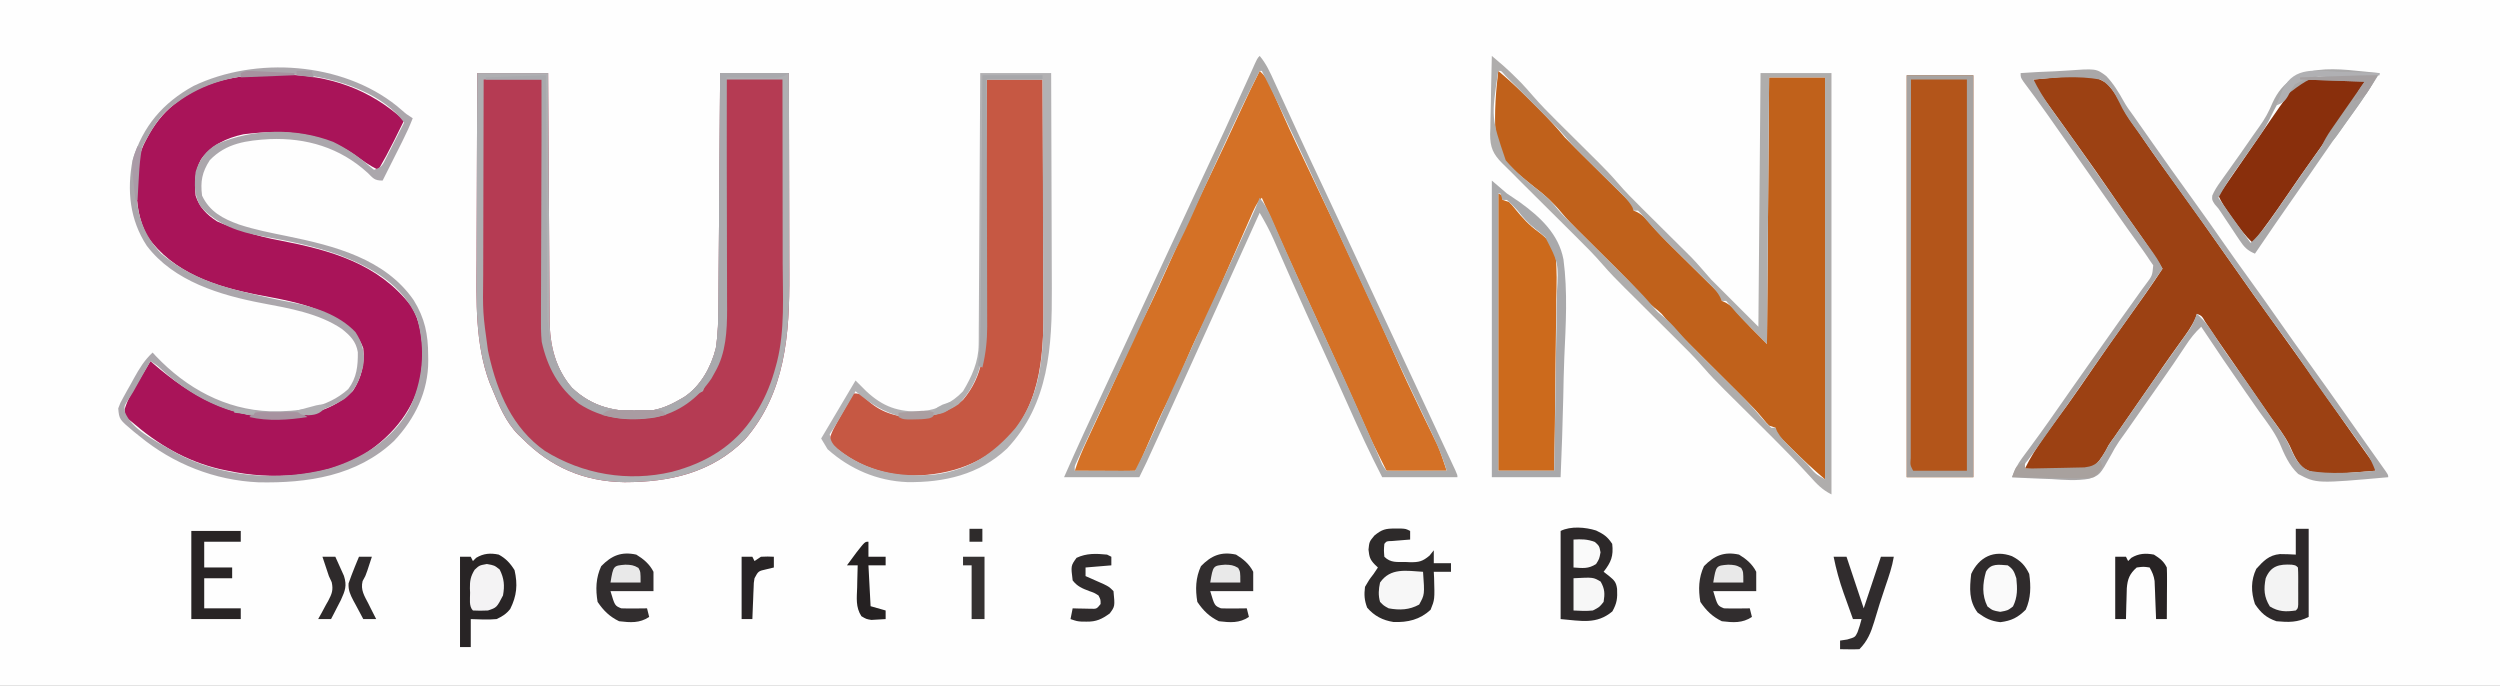 <?xml version="1.0" encoding="UTF-8"?>
<svg version="1.1" xmlns="http://www.w3.org/2000/svg" width="1163" height="319">
<rect width="100%" height="100%" fill="#808080" stroke="none"/>
<path d="M0 0 C383.79 0 767.58 0 1163 0 C1163 105.27 1163 210.54 1163 319 C779.21 319 395.42 319 0 319 C0 213.73 0 108.46 0 0 Z " fill="#FEFEFE" transform="translate(0,0)"/>
<path d="M0 0 C10.89 0 21.78 0 33 0 C33.03 5.572 33.03 5.572 33.06 11.256 C33.127 23.533 33.205 35.811 33.288 48.088 C33.338 55.531 33.384 62.975 33.422 70.418 C33.455 76.908 33.495 83.397 33.543 89.887 C33.568 93.321 33.59 96.756 33.603 100.19 C33.62 104.03 33.649 107.869 33.681 111.709 C33.683 112.84 33.685 113.97 33.688 115.135 C33.81 126.64 36.354 137.462 44.078 146.406 C53.923 155.632 64.276 157.577 77.367 157.344 C83.599 157.039 88.624 155.109 94 152 C95.137 151.348 95.137 151.348 96.297 150.684 C103.906 145.663 108.817 136.763 111 128 C112.023 121.341 112.17 114.806 112.205 108.076 C112.215 106.905 112.225 105.733 112.235 104.526 C112.267 100.674 112.292 96.821 112.316 92.969 C112.337 90.29 112.358 87.611 112.379 84.932 C112.429 78.614 112.474 72.296 112.517 65.978 C112.567 58.781 112.622 51.584 112.677 44.386 C112.791 29.591 112.897 14.796 113 0 C123.56 0 134.12 0 145 0 C145.045 14.996 145.082 29.992 145.104 44.988 C145.114 51.952 145.128 58.916 145.151 65.881 C145.173 72.611 145.185 79.341 145.19 86.072 C145.193 88.63 145.201 91.188 145.211 93.746 C145.324 121.377 143.496 148.798 124.41 170.602 C108.96 185.976 89.614 190.299 68.574 190.315 C49.805 190.052 34.273 183.413 21 170 C20.364 169.398 19.729 168.796 19.074 168.176 C13.214 162.186 10.149 154.633 7 147 C6.395 145.565 6.395 145.565 5.777 144.102 C-1.026 126.047 -0.419 105.982 -0.293 87.012 C-0.287 84.486 -0.283 81.96 -0.28 79.434 C-0.269 72.86 -0.239 66.286 -0.206 59.712 C-0.177 53.639 -0.164 47.566 -0.151 41.493 C-0.12 27.662 -0.065 13.831 0 0 Z " fill="#B53B53" transform="translate(222,34)"/>
<path d="M0 0 C1.189 0.005 2.379 0.01 3.604 0.015 C25.108 0.301 43.719 6.707 59.75 21.312 C58.503 23.835 57.252 26.355 56 28.875 C55.652 29.579 55.304 30.284 54.945 31.01 C52.692 35.538 50.299 39.943 47.75 44.312 C43.637 42.403 40.146 39.809 36.48 37.164 C20.989 26.659 3.207 25.492 -15.004 27.785 C-22.728 29.432 -30.125 32.86 -34.75 39.5 C-37.722 45.073 -37.722 50.116 -37.25 56.312 C-35.495 61.785 -32.013 65.256 -27.25 68.312 C-23.661 69.923 -19.999 71.132 -16.25 72.312 C-15.251 72.665 -15.251 72.665 -14.232 73.024 C-8.752 74.941 -3.329 76.204 2.375 77.25 C25.768 81.8 47.478 87.862 62.75 107.312 C69.121 116.869 69.067 131.894 67.125 142.875 C63.139 157.886 52.84 169.401 39.863 177.488 C21.331 187.551 -1.964 188.628 -22.25 184.312 C-23.428 184.068 -24.606 183.823 -25.82 183.57 C-41.934 179.769 -54.814 172.079 -67.25 161.312 C-68.215 160.595 -68.215 160.595 -69.199 159.863 C-70.25 158.312 -70.25 158.312 -70.285 155.742 C-68.811 150.859 -66.311 146.788 -63.688 142.438 C-63.167 141.558 -62.647 140.679 -62.111 139.773 C-60.832 137.615 -59.545 135.461 -58.25 133.312 C-57.822 133.688 -57.393 134.063 -56.952 134.449 C-39.596 149.506 -20.156 160.383 3.469 159.57 C15.637 158.614 27.013 156.05 35.938 147.125 C39.927 140.934 41.469 134.618 40.75 127.312 C37.649 118.989 31.412 115.005 23.75 111.312 C22.894 110.9 22.038 110.487 21.156 110.062 C11.721 106.004 1.831 104.411 -8.207 102.484 C-28.064 98.666 -47.543 92.35 -59.742 75.23 C-63.63 67.707 -64.786 60.268 -64.688 51.875 C-64.679 50.954 -64.671 50.033 -64.662 49.084 C-64.491 42.179 -63.611 36.439 -60.25 30.312 C-59.486 28.901 -59.486 28.901 -58.707 27.461 C-55.062 21.271 -51.028 16.568 -45.25 12.312 C-44.647 11.864 -44.043 11.415 -43.422 10.953 C-30.376 2.073 -15.41 -0.075 0 0 Z " fill="#A91459" transform="translate(128.25,34.688)"/>
<path d="M0 0 C5.861 4.866 11.253 10.103 16.625 15.5 C17.458 16.329 18.29 17.158 19.148 18.012 C23.327 22.197 27.255 26.428 31 31 C32.654 32.68 34.323 34.344 36 36 C37.015 37.005 38.031 38.01 39.046 39.014 C39.586 39.548 40.127 40.082 40.683 40.632 C43.097 43.019 45.505 45.411 47.913 47.803 C49.186 49.066 50.462 50.328 51.739 51.588 C53.587 53.412 55.429 55.243 57.27 57.074 C57.844 57.639 58.419 58.203 59.012 58.785 C60.38 60.153 61.695 61.572 63 63 C63 63.66 63 64.32 63 65 C63.888 65.381 63.888 65.381 64.794 65.771 C67.239 67.133 68.525 68.517 70.297 70.67 C73.757 74.755 77.428 78.526 81.246 82.273 C82.591 83.605 83.935 84.937 85.279 86.27 C87.373 88.339 89.469 90.406 91.567 92.471 C93.61 94.484 95.647 96.503 97.684 98.523 C98.318 99.144 98.952 99.765 99.606 100.405 C101.109 101.899 102.56 103.445 104 105 C104 105.66 104 106.32 104 107 C104.893 107.387 104.893 107.387 105.805 107.781 C108.195 109.108 109.405 110.391 111.125 112.5 C115.49 117.569 120.27 122.27 125 127 C125.33 86.08 125.66 45.16 126 3 C134.58 3 143.16 3 152 3 C152 64.71 152 126.42 152 190 C146.613 185.383 141.564 180.747 136.562 175.75 C135.831 175.031 135.099 174.311 134.346 173.57 C133.655 172.882 132.965 172.194 132.254 171.484 C131.315 170.552 131.315 170.552 130.358 169.601 C129 168 129 168 129 166 C128.01 165.67 127.02 165.34 126 165 C124.57 163.547 124.57 163.547 123.125 161.75 C120.6 158.631 117.845 155.822 115 153 C113.797 151.802 112.594 150.604 111.391 149.406 C110.726 148.746 110.062 148.085 109.378 147.404 C106.374 144.413 103.372 141.42 100.371 138.426 C98.791 136.851 97.211 135.277 95.629 133.704 C93.334 131.421 91.041 129.135 88.75 126.848 C88.048 126.151 87.346 125.454 86.622 124.735 C82.857 120.971 79.362 117.127 76 113 C74.29 111.401 74.29 111.401 72.625 110.125 C70.054 108.007 67.868 105.791 65.715 103.25 C62.282 99.277 58.667 95.553 54.93 91.867 C54.286 91.227 53.641 90.587 52.978 89.927 C50.946 87.907 48.911 85.891 46.875 83.875 C44.182 81.209 41.492 78.539 38.805 75.867 C38.196 75.267 37.588 74.667 36.961 74.049 C34.312 71.415 31.756 68.774 29.387 65.883 C25.562 61.264 21.501 57.538 16.699 53.965 C-0.028 40.412 -0.028 40.412 -1.289 29.02 C-1.886 19.331 -1.137 9.625 0 0 Z " fill="#C0611B" transform="translate(697,33)"/>
<path d="M0 0 C2.417 2.184 3.718 4.163 5.016 7.141 C5.376 7.956 5.736 8.77 6.107 9.61 C6.484 10.481 6.861 11.352 7.25 12.25 C8.06 14.085 8.872 15.92 9.684 17.754 C10.08 18.655 10.477 19.556 10.886 20.485 C14.769 29.254 18.942 37.89 23.104 46.53 C29.64 60.099 36.019 73.736 42.337 87.408 C44.029 91.062 45.728 94.713 47.43 98.363 C52.481 109.202 57.507 120.046 62.334 130.987 C66.375 140.137 70.624 149.182 75 158.176 C75.535 159.278 76.069 160.381 76.62 161.517 C77.684 163.708 78.752 165.896 79.825 168.082 C80.321 169.104 80.817 170.127 81.328 171.18 C81.992 172.537 81.992 172.537 82.669 173.921 C84.366 177.847 85.647 181.942 87 186 C77.76 186 68.52 186 59 186 C52.259 172.517 52.259 172.517 50.133 167.715 C49.648 166.625 49.163 165.536 48.664 164.413 C48.156 163.266 47.648 162.119 47.125 160.938 C45.986 158.379 44.845 155.822 43.703 153.266 C43.407 152.601 43.11 151.937 42.804 151.253 C39.208 143.21 35.542 135.198 31.875 127.188 C31.363 126.069 31.363 126.069 30.841 124.928 C27.555 117.747 24.263 110.569 20.961 103.395 C14.179 88.652 7.559 73.842 1 59 C-1.736 61.736 -2.921 65.012 -4.449 68.508 C-4.785 69.266 -5.121 70.024 -5.467 70.806 C-6.545 73.244 -7.616 75.684 -8.688 78.125 C-9.39 79.715 -10.092 81.305 -10.795 82.895 C-13.539 89.107 -16.273 95.325 -18.982 101.553 C-19.296 102.275 -19.61 102.997 -19.934 103.741 C-20.52 105.087 -21.104 106.434 -21.687 107.782 C-23.279 111.442 -24.978 115.019 -26.812 118.562 C-30.286 125.352 -33.242 132.361 -36.222 139.377 C-38.326 144.296 -40.529 149.122 -42.949 153.895 C-46.156 160.22 -49 166.679 -51.812 173.188 C-52.775 175.411 -53.74 177.634 -54.707 179.855 C-55.124 180.821 -55.542 181.787 -55.972 182.782 C-57 185 -57 185 -58 186 C-60.073 186.088 -62.148 186.107 -64.223 186.098 C-65.483 186.094 -66.743 186.091 -68.041 186.088 C-69.382 186.08 -70.722 186.071 -72.062 186.062 C-73.407 186.057 -74.751 186.053 -76.096 186.049 C-79.397 186.037 -82.699 186.021 -86 186 C-84.455 180.98 -82.403 176.331 -80.184 171.586 C-79.811 170.782 -79.438 169.979 -79.055 169.151 C-77.852 166.558 -76.645 163.966 -75.438 161.375 C-73.793 157.833 -72.15 154.29 -70.508 150.746 C-69.909 149.456 -69.909 149.456 -69.299 148.14 C-66.103 141.242 -62.957 134.324 -59.902 127.363 C-57.962 122.985 -55.859 118.711 -53.699 114.438 C-49.902 106.914 -46.434 99.257 -43 91.562 C-36.654 77.382 -30.138 63.299 -23.375 49.312 C-18.268 38.719 -13.288 28.07 -8.365 17.39 C-5.666 11.544 -2.922 5.738 0 0 Z " fill="#D47126" transform="translate(586,33)"/>
<path d="M0 0 C26.274 -2.512 26.274 -2.512 33.469 1.312 C37.32 4.779 39.604 9.116 41.845 13.733 C43.739 17.45 46.202 20.74 48.625 24.125 C49.54 25.461 50.451 26.8 51.359 28.141 C56.435 35.587 61.734 42.877 67.023 50.172 C74.559 60.57 81.963 71.052 89.311 81.583 C98.115 94.18 106.997 106.726 116.02 119.168 C122.963 128.745 129.802 138.388 136.57 148.09 C139.843 152.78 143.137 157.455 146.438 162.125 C146.929 162.822 147.421 163.519 147.927 164.237 C150.042 167.234 152.162 170.226 154.301 173.207 C155.266 174.559 155.266 174.559 156.25 175.938 C157.062 177.065 157.062 177.065 157.891 178.215 C159 180 159 180 159 182 C132.742 184.171 132.742 184.171 125.808 180.997 C122.511 178.185 120.901 174.272 119.191 170.393 C116.731 165.452 113.275 161.097 110.062 156.625 C108.673 154.633 107.288 152.638 105.906 150.641 C105.241 149.681 104.576 148.721 103.891 147.732 C100.405 142.694 96.934 137.646 93.469 132.594 C90.321 128.006 87.147 123.436 83.973 118.867 C82.573 116.832 81.209 114.772 79.871 112.695 C78.277 109.938 78.277 109.938 76 109 C75.673 109.996 75.673 109.996 75.34 111.012 C73.556 114.99 71.116 118.293 68.562 121.812 C67.476 123.33 66.39 124.848 65.305 126.367 C64.754 127.136 64.203 127.906 63.636 128.698 C61.112 132.25 58.647 135.841 56.188 139.438 C52.731 144.483 49.256 149.513 45.738 154.516 C42.97 158.472 40.238 162.454 37.504 166.434 C37.116 166.963 36.728 167.492 36.329 168.037 C34.885 170.094 34.885 170.094 33.496 172.836 C31.569 176.116 29.886 178.508 27 181 C21.594 182.344 16.518 182.052 11 181.688 C9.543 181.632 8.086 181.582 6.629 181.537 C3.082 181.417 -0.458 181.227 -4 181 C1.12 170.448 8.902 160.896 15.75 151.375 C19.752 145.807 23.64 140.167 27.5 134.5 C32.892 126.586 38.4 118.768 44 111 C49.457 103.415 54.902 95.834 60 88 C55.939 81.411 51.648 75.029 47.116 68.757 C43.493 63.728 39.987 58.624 36.5 53.5 C31.495 46.153 26.4 38.881 21.202 31.669 C18.714 28.213 16.242 24.744 13.771 21.275 C11.578 18.199 9.372 15.133 7.148 12.078 C6.684 11.437 6.22 10.797 5.742 10.137 C4.848 8.902 3.949 7.67 3.047 6.441 C0 2.225 0 2.225 0 0 Z " fill="#9C4113" transform="translate(946,37)"/>
<path d="M0 0 C8.58 0 17.16 0 26 0 C26.091 16.378 26.164 32.756 26.207 49.135 C26.228 56.741 26.256 64.348 26.302 71.955 C26.342 78.593 26.368 85.232 26.376 91.87 C26.382 95.378 26.393 98.885 26.423 102.392 C26.61 125.616 26.068 149.998 9 168 C-4 180.142 -19.807 184.46 -37.215 184.273 C-49.801 183.364 -61.817 178.741 -71.312 170.312 C-73 168 -73 168 -72.748 166.126 C-71.934 163.813 -70.92 161.808 -69.715 159.672 C-69.043 158.473 -69.043 158.473 -68.357 157.25 C-67.889 156.425 -67.42 155.6 -66.938 154.75 C-66.465 153.91 -65.993 153.069 -65.506 152.203 C-64.341 150.133 -63.173 148.065 -62 146 C-58.279 146 -57.895 146.782 -55.312 149.312 C-48.608 155.424 -40.635 157.333 -31.719 157.215 C-24.206 156.621 -16.734 153.969 -11 149 C-1.556 137.8 -0.866 125.785 -0.795 111.709 C-0.785 110.498 -0.775 109.288 -0.765 108.04 C-0.739 104.744 -0.717 101.447 -0.697 98.15 C-0.675 94.696 -0.647 91.242 -0.621 87.788 C-0.571 81.257 -0.526 74.727 -0.483 68.196 C-0.433 60.757 -0.378 53.318 -0.323 45.879 C-0.209 30.586 -0.103 15.293 0 0 Z " fill="#C65843" transform="translate(459,37)"/>
<path d="M0 0 C10.23 0 20.46 0 31 0 C31 61.71 31 123.42 31 187 C20.77 187 10.54 187 0 187 C0 125.29 0 63.58 0 0 Z " fill="#B3551A" transform="translate(887,35)"/>
<path d="M0 0 C0.99 0.495 0.99 0.495 2 1 C2 1.66 2 2.32 2 3 C2.99 3.33 3.98 3.66 5 4 C6.43 5.453 6.43 5.453 7.875 7.25 C11.095 11.227 14.431 14.902 18.641 17.849 C22.536 20.825 25.394 23.484 26.553 28.298 C27.432 35.34 27.146 42.429 26.977 49.508 C26.958 51.803 26.944 54.098 26.934 56.393 C26.896 62.408 26.798 68.42 26.687 74.434 C26.584 80.58 26.539 86.728 26.488 92.875 C26.381 104.918 26.206 116.958 26 129 C17.42 129 8.84 129 0 129 C0 86.43 0 43.86 0 0 Z " fill="#CC6A1C" transform="translate(697,90)"/>
<path d="M0 0 C0.785 0.665 1.57 1.33 2.379 2.016 C4.524 3.888 4.524 3.888 7.438 5.75 C6.018 9.439 4.392 12.957 2.617 16.488 C2.082 17.555 1.547 18.622 0.996 19.721 C0.441 20.823 -0.115 21.926 -0.688 23.062 C-1.532 24.746 -1.532 24.746 -2.395 26.463 C-3.782 29.226 -5.171 31.989 -6.562 34.75 C-10.401 34.75 -10.879 33.759 -13.562 31.125 C-26.4 19.423 -42.064 14.779 -59.098 15.461 C-69.717 16.084 -79.344 17.264 -87 25.312 C-90.574 30.888 -91.391 35.13 -90.562 41.75 C-87.015 49.27 -80.865 52.472 -73.375 55.188 C-66.019 57.626 -58.457 59.078 -50.875 60.625 C-29.146 65.084 -5.471 71.079 7.875 90.375 C13.073 98.804 14.617 106.265 14.625 116.062 C14.637 116.879 14.649 117.696 14.662 118.537 C14.696 132.87 8.494 145.533 -1.25 155.875 C-18.465 172.184 -41.514 175.599 -64.348 175.121 C-84.601 174.239 -103.943 166.6 -119.562 153.75 C-120.431 153.055 -121.3 152.36 -122.195 151.645 C-129.095 145.88 -129.095 145.88 -129.562 140.75 C-128.638 138.226 -128.638 138.226 -127.176 135.59 C-126.649 134.631 -126.123 133.673 -125.58 132.686 C-125.017 131.696 -124.455 130.707 -123.875 129.688 C-123.06 128.198 -123.06 128.198 -122.229 126.678 C-119.692 122.123 -117.404 118.329 -113.562 114.75 C-113.064 115.295 -112.565 115.841 -112.051 116.402 C-97.823 131.345 -79.666 141.354 -58.858 142.08 C-45.942 142.315 -32.555 140.786 -22.562 131.75 C-18.613 126.566 -18.016 120.965 -18.102 114.57 C-18.921 109.556 -21.676 106.827 -25.562 103.75 C-36.135 96.55 -50.123 94.127 -62.5 91.812 C-82.085 88.094 -103.724 81.617 -116.25 65.125 C-124.206 53.03 -125.582 39.347 -122.902 25.285 C-118.106 9.485 -108.824 -1.387 -94.562 -9.25 C-65.541 -23.138 -25.483 -20.416 0 0 Z M-102.562 -1.25 C-103.179 -0.81 -103.795 -0.371 -104.43 0.082 C-109.902 4.302 -113.277 9.74 -116.562 15.75 C-117.001 16.548 -117.439 17.346 -117.891 18.168 C-120.714 24.422 -120.939 30.556 -121 37.312 C-121.01 38.187 -121.02 39.061 -121.031 39.962 C-120.878 51.375 -117.381 60.369 -109.562 68.75 C-98.296 78.126 -85.99 83.02 -71.812 86.375 C-70.576 86.677 -69.34 86.979 -68.066 87.291 C-61.775 88.811 -55.49 90.204 -49.125 91.375 C-38.374 93.416 -26.896 97.136 -19.188 105.25 C-15.9 110.307 -14.758 114.718 -15.562 120.75 C-17.106 127.258 -19.106 132.474 -24.57 136.543 C-28.087 138.674 -31.724 140.29 -35.562 141.75 C-36.573 142.142 -37.584 142.534 -38.625 142.938 C-42.274 143.947 -45.799 144.483 -49.562 144.75 C-50.527 144.827 -51.491 144.905 -52.484 144.984 C-74.176 145.901 -93.119 137.322 -108.953 123.07 C-111.527 120.674 -111.527 120.674 -114.562 118.75 C-115.177 119.847 -115.792 120.944 -116.426 122.074 C-117.242 123.529 -118.059 124.983 -118.875 126.438 C-119.279 127.159 -119.683 127.88 -120.1 128.623 C-120.496 129.329 -120.892 130.035 -121.301 130.762 C-121.686 131.453 -122.071 132.145 -122.467 132.857 C-123.38 134.434 -124.388 135.954 -125.418 137.457 C-126.766 139.706 -126.766 139.706 -126.492 142.32 C-123.417 150.356 -112.649 155.639 -105.562 159.75 C-104.226 160.539 -104.226 160.539 -102.863 161.344 C-81.579 172.98 -54.796 174.776 -31.562 168.75 C-16.546 164.175 -2.641 155.759 5.379 141.855 C12.167 128.354 13.621 113.412 9.438 98.75 C2.57 83.185 -11.304 75.402 -26.512 69.488 C-38.054 65.305 -50.366 62.821 -62.438 60.691 C-73.359 58.75 -83.354 55.349 -91.062 47.062 C-94.353 41.989 -94.131 36.601 -93.562 30.75 C-91.91 25.131 -88.691 20.692 -83.562 17.75 C-66.887 10.491 -46.568 10.179 -29.562 16.75 C-23.528 19.682 -17.982 23.386 -12.938 27.812 C-11.762 28.772 -11.762 28.772 -10.562 29.75 C-6.8 28.496 -6.621 27.512 -4.863 24.059 C-4.133 22.642 -4.133 22.642 -3.389 21.197 C-2.639 19.707 -2.639 19.707 -1.875 18.188 C-1.364 17.19 -0.853 16.193 -0.326 15.166 C0.937 12.698 2.191 10.226 3.438 7.75 C-5.816 -4.855 -24.304 -11.487 -39.253 -13.849 C-44.838 -14.526 -50.381 -14.579 -56 -14.562 C-57.687 -14.587 -57.687 -14.587 -59.408 -14.611 C-74.898 -14.62 -90.118 -10.643 -102.562 -1.25 Z " fill="#ABA7AC" transform="translate(184.562,49.25)"/>
<path d="M0 0 C10.89 0 21.78 0 33 0 C33.03 5.572 33.03 5.572 33.06 11.256 C33.127 23.533 33.205 35.811 33.288 48.088 C33.338 55.531 33.384 62.975 33.422 70.418 C33.455 76.908 33.495 83.397 33.543 89.887 C33.568 93.321 33.59 96.756 33.603 100.19 C33.62 104.03 33.649 107.869 33.681 111.709 C33.683 112.84 33.685 113.97 33.688 115.135 C33.81 126.64 36.354 137.462 44.078 146.406 C53.923 155.632 64.276 157.577 77.367 157.344 C83.599 157.039 88.624 155.109 94 152 C95.137 151.348 95.137 151.348 96.297 150.684 C103.906 145.663 108.817 136.763 111 128 C112.023 121.341 112.17 114.806 112.205 108.076 C112.215 106.905 112.225 105.733 112.235 104.526 C112.267 100.674 112.292 96.821 112.316 92.969 C112.337 90.29 112.358 87.611 112.379 84.932 C112.429 78.614 112.474 72.296 112.517 65.978 C112.567 58.781 112.622 51.584 112.677 44.386 C112.791 29.591 112.897 14.796 113 0 C123.56 0 134.12 0 145 0 C145.045 14.996 145.082 29.992 145.104 44.988 C145.114 51.952 145.128 58.916 145.151 65.881 C145.173 72.611 145.185 79.341 145.19 86.072 C145.193 88.63 145.201 91.188 145.211 93.746 C145.324 121.377 143.496 148.798 124.41 170.602 C108.96 185.976 89.614 190.299 68.574 190.315 C49.805 190.052 34.273 183.413 21 170 C20.364 169.398 19.729 168.796 19.074 168.176 C13.214 162.186 10.149 154.633 7 147 C6.395 145.565 6.395 145.565 5.777 144.102 C-1.026 126.047 -0.419 105.982 -0.293 87.012 C-0.287 84.486 -0.283 81.96 -0.28 79.434 C-0.269 72.86 -0.239 66.286 -0.206 59.712 C-0.177 53.639 -0.164 47.566 -0.151 41.493 C-0.12 27.662 -0.065 13.831 0 0 Z M3 3 C2.955 17.509 2.918 32.018 2.896 46.527 C2.886 53.265 2.872 60.003 2.849 66.74 C2.827 73.25 2.815 79.76 2.81 86.27 C2.807 88.746 2.799 91.222 2.789 93.698 C2.57 111.459 2.57 111.459 5 129 C5.155 129.727 5.311 130.454 5.471 131.203 C9.482 148.666 16.371 165.09 31.48 175.75 C49.144 186.704 70.13 190.262 90.485 185.515 C106.592 181.311 119.907 173.335 129 159 C129.575 158.102 130.15 157.203 130.742 156.277 C134.511 149.88 136.955 143.646 138.875 136.5 C139.078 135.754 139.281 135.008 139.49 134.239 C143.181 119.39 142.131 103.62 142.098 88.449 C142.096 85.979 142.094 83.509 142.093 81.039 C142.09 74.577 142.08 68.114 142.069 61.652 C142.058 55.042 142.054 48.432 142.049 41.822 C142.038 28.881 142.021 15.941 142 3 C133.42 3 124.84 3 116 3 C115.98 6.446 115.96 9.892 115.94 13.442 C115.873 24.861 115.795 36.281 115.712 47.7 C115.663 54.62 115.616 61.539 115.578 68.459 C115.541 75.144 115.495 81.829 115.442 88.513 C115.423 91.057 115.408 93.6 115.397 96.143 C115.38 99.721 115.351 103.298 115.319 106.876 C115.317 107.914 115.315 108.952 115.312 110.021 C115.199 120.122 114.726 130.314 109.438 139.125 C106.887 143.412 106.887 143.412 105 148 C103.686 148.704 102.348 149.363 101 150 C99.886 150.928 99.886 150.928 98.75 151.875 C89.611 158.937 78.404 161.08 67 160 C55.819 158.233 46.648 153.97 39.461 145.062 C32.477 135.202 30.552 124.549 30.568 112.666 C30.557 111.474 30.547 110.283 30.537 109.055 C30.512 105.82 30.5 102.586 30.494 99.351 C30.484 95.958 30.458 92.566 30.434 89.173 C30.39 82.763 30.362 76.353 30.339 69.943 C30.311 62.639 30.268 55.336 30.222 48.032 C30.13 33.022 30.06 18.011 30 3 C21.09 3 12.18 3 3 3 Z " fill="#AFAFB2" transform="translate(222,34)"/>
<path d="M0 0 C1.117 0.952 2.234 1.905 3.35 2.858 C3.971 3.388 4.593 3.919 5.234 4.465 C7.409 6.355 9.467 8.334 11.5 10.375 C12.191 11.063 12.882 11.752 13.594 12.461 C15.524 14.498 17.358 16.563 19.186 18.69 C22.775 22.801 26.555 26.668 30.438 30.5 C31.121 31.18 31.805 31.86 32.51 32.561 C34.671 34.71 36.835 36.855 39 39 C41.857 41.83 44.711 44.664 47.562 47.5 C48.204 48.134 48.846 48.767 49.508 49.42 C52.621 52.517 55.616 55.662 58.486 58.986 C62.029 63.089 65.801 66.911 69.656 70.719 C70.362 71.421 71.068 72.123 71.796 72.847 C74.028 75.067 76.264 77.284 78.5 79.5 C81.451 82.424 84.398 85.352 87.344 88.281 C88.339 89.264 88.339 89.264 89.355 90.267 C89.993 90.902 90.63 91.536 91.287 92.189 C91.837 92.734 92.386 93.278 92.953 93.839 C96.072 97.131 99.014 100.587 102 104 C109.26 111.26 116.52 118.52 124 126 C124.33 87.06 124.66 48.12 125 8 C135.89 8 146.78 8 158 8 C158 72.68 158 137.36 158 204 C153.648 201.824 151.145 199.136 147.965 195.59 C142.31 189.41 136.504 183.412 130.566 177.504 C129.752 176.692 128.937 175.881 128.097 175.045 C125.588 172.549 123.076 170.055 120.562 167.562 C117.207 164.233 113.854 160.901 110.504 157.566 C109.377 156.452 109.377 156.452 108.228 155.315 C104.879 151.982 101.625 148.625 98.543 145.043 C94.526 140.382 90.184 136.077 85.812 131.75 C84.951 130.892 84.09 130.035 83.202 129.151 C80.471 126.432 77.736 123.715 75 121 C71.393 117.42 67.789 113.836 64.188 110.25 C62.962 109.037 62.962 109.037 61.712 107.8 C58.193 104.296 54.752 100.779 51.514 97.014 C47.442 92.282 43.027 87.921 38.594 83.531 C37.71 82.652 36.827 81.772 35.916 80.865 C33.113 78.074 30.307 75.287 27.5 72.5 C23.799 68.826 20.102 65.148 16.406 61.469 C15.568 60.638 14.729 59.808 13.865 58.952 C12.288 57.382 10.722 55.802 9.167 54.211 C7.765 52.781 6.339 51.375 4.884 49.999 C0.547 45.637 -0.797 42.548 -0.793 36.385 C-0.757 35.464 -0.721 34.543 -0.684 33.594 C-0.674 32.628 -0.664 31.663 -0.654 30.669 C-0.615 27.611 -0.527 24.557 -0.438 21.5 C-0.402 19.417 -0.37 17.333 -0.342 15.25 C-0.265 10.165 -0.144 5.083 0 0 Z M3 7 C-0.279 28.725 -0.279 28.725 6.481 48.601 C11.46 54.401 17.343 59.193 23.368 63.866 C26.164 66.133 28.416 68.488 30.617 71.321 C32.588 73.714 34.791 75.824 37 78 C38.198 79.192 39.396 80.385 40.594 81.578 C41.254 82.235 41.915 82.893 42.596 83.571 C45.591 86.552 48.582 89.535 51.574 92.519 C53.147 94.087 54.721 95.654 56.296 97.22 C58.584 99.496 60.868 101.775 63.152 104.055 C63.849 104.747 64.546 105.438 65.265 106.151 C68.918 109.804 72.395 113.518 75.677 117.51 C77.167 119.264 77.167 119.264 79.938 121.438 C82.373 123.476 84.22 125.323 86.252 127.717 C89.686 131.687 93.299 135.413 97.035 139.098 C97.677 139.736 98.319 140.374 98.98 141.031 C101.005 143.044 103.033 145.054 105.062 147.062 C107.744 149.717 110.422 152.375 113.098 155.035 C113.701 155.63 114.304 156.225 114.926 156.838 C118.36 160.253 121.598 163.765 124.71 167.476 C126.374 169.442 128.078 171.284 130 173 C130.66 173 131.32 173 132 173 C132.236 173.562 132.473 174.123 132.717 174.702 C134.299 177.535 136.235 179.477 138.535 181.766 C139.427 182.655 140.318 183.545 141.236 184.461 C142.169 185.381 143.102 186.302 144.062 187.25 C145.009 188.195 145.955 189.14 146.9 190.086 C150.494 194.448 150.494 194.448 155 197 C155 135.29 155 73.58 155 10 C146.42 10 137.84 10 129 10 C128.67 50.92 128.34 91.84 128 134 C115 121 115 121 111.312 116.688 C110.168 115.357 110.168 115.357 109 114 C108.34 114 107.68 114 107 114 C106.729 113.404 106.458 112.807 106.179 112.193 C105.013 110.024 103.874 108.637 102.13 106.919 C101.552 106.344 100.974 105.77 100.379 105.178 C99.755 104.568 99.131 103.957 98.488 103.328 C97.842 102.687 97.195 102.046 96.529 101.385 C94.462 99.335 92.388 97.292 90.312 95.25 C88.256 93.221 86.201 91.191 84.149 89.158 C82.874 87.895 81.597 86.635 80.316 85.378 C76.48 81.584 72.919 77.651 69.474 73.497 C68.988 73.003 68.501 72.509 68 72 C67.34 72 66.68 72 66 72 C65.792 71.466 65.584 70.931 65.37 70.38 C63.454 67.052 60.801 64.575 58.074 61.914 C57.49 61.335 56.905 60.755 56.303 60.158 C54.436 58.309 52.562 56.467 50.688 54.625 C48.824 52.79 46.963 50.953 45.104 49.113 C43.95 47.97 42.792 46.831 41.632 45.694 C39.098 43.191 36.675 40.672 34.417 37.916 C32.078 35.094 29.621 32.559 27 30 C25.651 28.643 24.301 27.285 22.952 25.927 C20.921 23.881 18.886 21.839 16.851 19.796 C15.776 18.716 14.701 17.634 13.627 16.552 C12.072 14.984 10.513 13.42 8.953 11.855 C8.027 10.924 7.1 9.992 6.146 9.032 C4.371 6.885 4.371 6.885 3 7 Z " fill="#AFADAC" transform="translate(694,26)"/>
<path d="M0 0 C3.109 3.684 4.909 7.814 6.887 12.164 C7.261 12.976 7.635 13.788 8.02 14.625 C8.826 16.376 9.63 18.127 10.432 19.88 C12.566 24.545 14.716 29.204 16.863 33.863 C17.297 34.807 17.732 35.75 18.179 36.722 C22.195 45.442 26.275 54.131 30.375 62.812 C36.227 75.216 42.026 87.642 47.793 100.086 C51.162 107.355 54.548 114.616 57.938 121.875 C58.228 122.497 58.518 123.119 58.817 123.76 C60.878 128.173 62.939 132.587 65 137 C69.081 145.738 73.16 154.477 77.236 163.217 C78.449 165.819 79.663 168.42 80.877 171.021 C82.419 174.322 83.958 177.625 85.497 180.927 C86.079 182.177 86.662 183.427 87.246 184.676 C88.049 186.394 88.849 188.113 89.648 189.832 C90.104 190.809 90.559 191.786 91.029 192.792 C92 195 92 195 92 196 C80.45 196 68.9 196 57 196 C51.404 185.137 46.303 174.112 41.336 162.949 C37.019 153.248 32.619 143.587 28.188 133.938 C23.925 124.656 19.698 115.36 15.566 106.02 C15.203 105.198 14.839 104.377 14.465 103.531 C12.713 99.569 10.967 95.604 9.227 91.636 C8.594 90.2 7.961 88.764 7.328 87.328 C7.05 86.688 6.771 86.048 6.484 85.388 C4.578 81.077 2.389 77.055 0 73 C-0.476 74.052 -0.952 75.105 -1.443 76.189 C-1.922 77.249 -1.922 77.249 -2.412 78.331 C-3.144 79.95 -3.877 81.57 -4.609 83.189 C-6.707 87.827 -8.805 92.464 -10.904 97.102 C-15.248 106.704 -19.591 116.306 -23.93 125.91 C-31.612 142.912 -39.309 159.906 -47.062 176.875 C-47.576 177.999 -47.576 177.999 -48.099 179.146 C-49.056 181.241 -50.014 183.335 -50.973 185.43 C-51.512 186.608 -52.05 187.786 -52.606 189 C-53.699 191.351 -54.84 193.68 -56 196 C-67.55 196 -79.1 196 -91 196 C-84.78 181.819 -78.263 167.786 -71.697 153.763 C-68.722 147.411 -65.765 141.05 -62.812 134.688 C-62.295 133.573 -61.778 132.459 -61.245 131.311 C-57.978 124.27 -54.715 117.227 -51.453 110.184 C-49.823 106.664 -48.193 103.144 -46.562 99.625 C-46.154 98.744 -45.746 97.863 -45.326 96.955 C-40.108 85.692 -34.879 74.434 -29.625 63.188 C-16.436 35.067 -16.436 35.067 -3.626 6.773 C-1.104 1.104 -1.104 1.104 0 0 Z M0 7 C-5.915 18.631 -11.495 30.392 -16.938 42.25 C-17.737 43.986 -18.536 45.721 -19.335 47.457 C-23.646 56.825 -27.954 66.196 -32.099 75.64 C-34.038 80.016 -36.141 84.29 -38.301 88.562 C-42.098 96.086 -45.566 103.743 -49 111.438 C-55.384 125.703 -61.944 139.868 -68.75 153.938 C-72.987 162.738 -77.161 171.567 -81.25 180.438 C-81.728 181.468 -82.206 182.499 -82.698 183.56 C-83.133 184.508 -83.568 185.457 -84.016 186.434 C-84.4 187.269 -84.785 188.105 -85.181 188.967 C-86.125 190.944 -86.125 190.944 -86 193 C-76.76 193 -67.52 193 -58 193 C-53.172 183.658 -48.852 174.191 -44.696 164.532 C-41.837 157.895 -38.866 151.334 -35.777 144.801 C-33.261 139.457 -30.864 134.059 -28.459 128.665 C-26.264 123.758 -24.017 118.877 -21.738 114.008 C-18.031 106.088 -14.381 98.142 -10.746 90.189 C-9.672 87.842 -8.597 85.495 -7.521 83.148 C-6.831 81.638 -6.14 80.128 -5.449 78.617 C-5.132 77.924 -4.814 77.232 -4.486 76.518 C-2.901 73.044 -1.38 69.561 0 66 C2.315 68.881 3.886 71.68 5.355 75.066 C5.805 76.091 6.254 77.116 6.717 78.173 C7.202 79.291 7.688 80.41 8.188 81.562 C9.261 84.009 10.336 86.454 11.414 88.898 C11.699 89.545 11.983 90.191 12.276 90.857 C15.796 98.835 19.43 106.761 23.062 114.688 C23.757 116.204 24.451 117.72 25.145 119.237 C28.057 125.594 30.974 131.948 33.902 138.297 C34.769 140.177 35.634 142.057 36.5 143.938 C37.122 145.288 37.122 145.288 37.756 146.665 C40.614 152.903 43.414 159.165 46.195 165.438 C46.561 166.261 46.926 167.085 47.302 167.934 C49.133 172.065 50.961 176.198 52.783 180.334 C53.452 181.846 54.12 183.359 54.789 184.871 C55.099 185.577 55.409 186.283 55.728 187.011 C57.002 190.235 57.002 190.235 59 193 C61.073 193.088 63.148 193.107 65.223 193.098 C67.113 193.093 67.113 193.093 69.041 193.088 C70.382 193.08 71.722 193.071 73.062 193.062 C74.407 193.057 75.751 193.053 77.096 193.049 C80.397 193.037 83.699 193.021 87 193 C84.596 184.773 80.948 177.243 77.252 169.538 C75.713 166.328 74.185 163.112 72.656 159.897 C71.88 158.265 71.103 156.633 70.326 155.001 C66.923 147.854 63.575 140.684 60.25 133.5 C59.467 131.809 59.467 131.809 58.668 130.083 C57.627 127.836 56.587 125.588 55.547 123.34 C53.993 119.984 52.433 116.63 50.871 113.277 C44.066 98.66 37.33 84.012 30.643 69.34 C24.688 56.277 18.637 43.262 12.438 30.312 C11.968 29.331 11.498 28.349 11.014 27.338 C7.747 20.522 4.432 13.734 1 7 C0.67 7 0.34 7 0 7 Z " fill="#ABAAAA" transform="translate(586,26)"/>
<path d="M0 0 C5.21 -0.374 10.411 -0.644 15.631 -0.824 C17.4 -0.899 19.169 -1.001 20.935 -1.132 C35.144 -2.156 35.144 -2.156 39.836 1.386 C43.191 4.915 45.64 8.936 47.983 13.184 C49.251 15.448 50.728 17.507 52.277 19.586 C53.165 20.848 54.052 22.111 54.938 23.375 C55.948 24.811 56.958 26.247 57.969 27.684 C58.979 29.122 59.99 30.561 61 32 C67.074 40.642 73.173 49.262 79.375 57.812 C84.587 64.999 89.693 72.255 94.769 79.538 C98.627 85.064 102.54 90.547 106.5 96 C111.066 102.288 115.557 108.624 120 115 C125.012 122.191 130.098 129.324 135.244 136.42 C140.391 143.522 145.449 150.686 150.494 157.86 C152.577 160.82 154.666 163.776 156.755 166.732 C158.733 169.532 160.708 172.334 162.684 175.136 C163.89 176.844 165.099 178.549 166.309 180.254 C166.949 181.16 167.59 182.066 168.25 183 C169.062 184.145 169.062 184.145 169.891 185.312 C171 187 171 187 171 188 C137.706 190.975 137.706 190.975 129.135 186.506 C124.805 182.447 122.633 177.279 120.357 171.884 C117.868 166.595 114.298 162.028 110.875 157.312 C109.514 155.368 108.157 153.42 106.805 151.469 C106.159 150.541 105.512 149.613 104.847 148.656 C97.791 138.508 90.816 128.311 84 118 C81.048 120.785 78.816 123.59 76.625 127 C72.973 132.572 69.204 138.048 65.375 143.5 C64.778 144.35 64.181 145.201 63.566 146.077 C62.332 147.833 61.098 149.589 59.864 151.345 C58.018 153.975 56.176 156.608 54.336 159.242 C53.735 160.103 53.134 160.963 52.514 161.85 C51.391 163.457 50.268 165.065 49.146 166.674 C48.06 168.227 46.956 169.767 45.835 171.295 C44.399 173.412 43.224 175.432 42.043 177.685 C36.837 187.014 36.837 187.014 31.926 188.721 C26.084 189.734 20.257 189.279 14.375 188.875 C12.59 188.805 10.805 188.741 9.02 188.684 C4.673 188.53 0.339 188.29 -4 188 C-2.798 184.759 -1.51 182.053 0.547 179.277 C1.055 178.584 1.563 177.891 2.086 177.177 C2.635 176.438 3.184 175.699 3.75 174.938 C4.932 173.324 6.113 171.709 7.293 170.094 C8.21 168.839 8.21 168.839 9.146 167.559 C12.169 163.387 15.117 159.164 18.062 154.938 C19.238 153.253 20.414 151.568 21.59 149.883 C22.161 149.065 22.732 148.246 23.32 147.403 C25.91 143.698 28.516 140.005 31.125 136.312 C31.613 135.621 32.101 134.93 32.604 134.218 C35.051 130.753 37.502 127.291 39.957 123.832 C41.94 121.037 43.913 118.236 45.879 115.43 C48.126 112.224 50.413 109.05 52.715 105.883 C53.935 104.172 55.156 102.461 56.375 100.75 C57.26 99.552 57.26 99.552 58.164 98.331 C61.25 94.257 61.25 94.257 61.68 89.426 C61.125 88.625 60.571 87.825 60 87 C59.462 86.183 59.462 86.183 58.914 85.35 C57.57 83.344 56.167 81.392 54.75 79.438 C53.658 77.912 52.567 76.386 51.477 74.859 C50.906 74.063 50.335 73.267 49.747 72.447 C46.844 68.381 43.986 64.284 41.125 60.188 C39.943 58.497 38.76 56.807 37.578 55.117 C35.788 52.558 33.999 49.998 32.209 47.438 C26.026 38.597 19.84 29.757 13.625 20.938 C13.136 20.243 12.647 19.549 12.143 18.833 C8.613 13.833 5.004 8.898 1.328 4.004 C0 2 0 2 0 0 Z M6 3 C10.225 11.645 16.252 19.42 21.859 27.215 C27.409 34.939 32.838 42.747 38.284 50.544 C40.648 53.928 43.017 57.31 45.385 60.691 C47.03 63.043 48.672 65.396 50.312 67.75 C52.384 70.717 54.476 73.667 56.594 76.602 C57.043 77.226 57.493 77.85 57.956 78.493 C58.843 79.723 59.732 80.952 60.624 82.179 C62.674 85.024 64.569 87.791 66 91 C60.79 98.627 55.576 106.248 50.188 113.75 C42.082 125.035 34.14 136.438 26.25 147.875 C22.752 152.94 19.191 157.957 15.604 162.96 C12.526 167.254 9.487 171.574 6.473 175.914 C5.456 177.353 4.399 178.764 3.309 180.148 C1.808 181.894 1.808 181.894 2 184 C6.268 184.274 10.531 184.472 14.805 184.604 C16.255 184.659 17.704 184.734 19.152 184.83 C27.989 185.542 27.989 185.542 35.625 181.733 C37.681 178.913 39.366 176.08 41 173 C41.814 171.797 42.645 170.605 43.504 169.434 C44.183 168.445 44.863 167.456 45.562 166.438 C48.195 162.615 50.834 158.799 53.5 155 C56.796 150.3 60.061 145.577 63.32 140.852 C65.398 137.852 67.505 134.874 69.617 131.898 C70.247 131.008 70.878 130.117 71.527 129.199 C72.782 127.427 74.04 125.657 75.303 123.891 C75.882 123.071 76.462 122.251 77.059 121.406 C77.577 120.677 78.096 119.948 78.631 119.197 C80.078 116.874 81.059 114.566 82 112 C86.288 115.768 89.003 120.023 91.996 124.859 C94.139 128.218 96.417 131.46 98.75 134.688 C102.418 139.77 106.02 144.892 109.562 150.062 C110.024 150.736 110.486 151.41 110.962 152.104 C111.874 153.436 112.787 154.768 113.699 156.101 C117.71 161.962 117.71 161.962 121.84 167.738 C123.49 170.231 124.568 172.218 125.691 174.918 C127.734 179.286 129.568 182.761 134 185 C144.18 186.774 154.758 185.847 165 185 C163.824 181.86 162.589 179.151 160.637 176.426 C160.169 175.768 159.701 175.11 159.219 174.432 C158.714 173.733 158.208 173.033 157.688 172.312 C157.157 171.569 156.626 170.826 156.08 170.06 C153.328 166.211 150.552 162.38 147.773 158.551 C146.703 157.076 145.633 155.6 144.562 154.125 C144.028 153.39 143.494 152.654 142.944 151.896 C138.337 145.527 133.886 139.058 129.489 132.543 C126.568 128.23 123.555 124.018 120.409 119.867 C118.347 117.134 116.362 114.351 114.375 111.562 C113.955 110.973 113.534 110.383 113.101 109.775 C106.711 100.797 100.366 91.787 94.027 82.773 C88.896 75.483 83.73 68.22 78.5 61 C71.745 51.674 65.105 42.271 58.488 32.847 C57.987 32.133 57.485 31.419 56.969 30.684 C56.47 29.97 55.97 29.257 55.456 28.521 C54.447 27.095 53.424 25.678 52.388 24.271 C49.856 20.813 47.687 17.496 45.891 13.598 C43.62 9.093 41.626 5.354 37 3 C26.815 1.156 16.249 2.087 6 3 Z " fill="#AAA8A9" transform="translate(940,34)"/>
<path d="M0 0 C1.514 0.045 3.029 0.086 4.543 0.123 C8.24 0.222 11.932 0.377 15.625 0.562 C14.533 2.291 13.438 4.019 12.344 5.746 C11.735 6.708 11.126 7.671 10.498 8.662 C7.664 13.051 4.648 17.303 1.625 21.562 C0.52 23.145 -0.584 24.729 -1.688 26.312 C-4.024 29.655 -6.388 32.976 -8.769 36.287 C-13.252 42.525 -17.621 48.832 -21.938 55.188 C-26.888 62.472 -31.991 69.592 -37.375 76.562 C-40.957 73.231 -43.696 69.54 -46.5 65.562 C-46.942 64.946 -47.384 64.33 -47.84 63.695 C-49.936 60.744 -51.896 57.885 -53.375 54.562 C-52.853 53.81 -52.331 53.057 -51.793 52.281 C-46.584 44.764 -41.393 37.234 -36.215 29.695 C-34.293 26.897 -32.368 24.1 -30.441 21.305 C-29.959 20.604 -29.477 19.904 -28.98 19.183 C-28.072 17.865 -27.163 16.547 -26.254 15.229 C-25.624 14.313 -25.624 14.313 -24.98 13.379 C-24.545 12.774 -24.109 12.169 -23.66 11.545 C-22.291 9.548 -22.291 9.548 -21.293 7.109 C-16.827 -1.993 -8.838 -0.457 0 0 Z " fill="#892F0C" transform="translate(1085.375,36.438)"/>
<path d="M0 0 C10.89 0 21.78 0 33 0 C33.068 16.004 33.123 32.009 33.155 48.013 C33.171 55.446 33.192 62.879 33.226 70.312 C33.256 76.798 33.276 83.285 33.282 89.771 C33.286 93.199 33.295 96.626 33.317 100.053 C33.472 127.138 32.021 153.889 12.469 174.68 C-0.42 186.794 -16.865 190.548 -33.996 190.273 C-47.887 189.739 -60.62 184.242 -71 175 C-72.485 172.525 -72.485 172.525 -74 170 C-68.72 161.09 -63.44 152.18 -58 143 C-56.35 144.65 -54.7 146.3 -53 148 C-45.231 155.239 -38.151 157.722 -27.441 157.387 C-19.821 156.53 -13.277 153.645 -8 148 C-3.938 141.245 -0.767 134.24 -0.722 126.267 C-0.71 125.148 -0.699 124.029 -0.688 122.877 C-0.686 121.664 -0.683 120.451 -0.681 119.202 C-0.671 117.913 -0.661 116.625 -0.651 115.298 C-0.623 111.777 -0.608 108.257 -0.595 104.737 C-0.58 101.053 -0.553 97.37 -0.527 93.686 C-0.481 86.717 -0.444 79.747 -0.411 72.777 C-0.372 64.84 -0.323 56.903 -0.273 48.966 C-0.169 32.644 -0.082 16.322 0 0 Z M3 3 C2.98 6.704 2.96 10.408 2.94 14.224 C2.873 26.478 2.795 38.731 2.712 50.985 C2.662 58.412 2.616 65.84 2.578 73.267 C2.545 79.744 2.505 86.222 2.457 92.699 C2.432 96.125 2.41 99.552 2.397 102.978 C2.38 106.813 2.351 110.647 2.319 114.482 C2.317 115.605 2.315 116.729 2.312 117.887 C2.172 131.152 -0.352 144.196 -10 154 C-17.572 159.294 -26.934 160.915 -36 160 C-44.675 158.058 -51.306 153.674 -58 148 C-58.292 148.499 -58.585 148.999 -58.886 149.513 C-60.215 151.78 -61.545 154.046 -62.875 156.312 C-63.335 157.098 -63.795 157.884 -64.27 158.693 C-64.714 159.451 -65.159 160.208 -65.617 160.988 C-66.23 162.033 -66.23 162.033 -66.855 163.099 C-67.856 164.762 -68.923 166.385 -70 168 C-69.68 171.225 -68.607 172.791 -66.188 174.875 C-52.901 185.586 -37.451 188.208 -20.867 186.719 C-5.118 184.581 6.346 177.005 16.438 165.062 C30.173 146.958 29.439 125.22 29.304 103.632 C29.285 100.085 29.284 96.537 29.28 92.99 C29.271 86.297 29.246 79.604 29.216 72.911 C29.182 65.281 29.166 57.65 29.151 50.02 C29.12 34.347 29.065 18.673 29 3 C20.42 3 11.84 3 3 3 Z " fill="#B2B1B3" transform="translate(456,34)"/>
<path d="M0 0 C10.23 0 20.46 0 31 0 C31 61.71 31 123.42 31 187 C20.77 187 10.54 187 0 187 C0 125.29 0 63.58 0 0 Z M2 2 C1.977 25.582 1.959 49.164 1.948 72.747 C1.943 83.695 1.936 94.644 1.925 105.593 C1.915 115.132 1.908 124.672 1.906 134.211 C1.905 139.265 1.902 144.32 1.894 149.374 C1.888 154.125 1.885 158.877 1.887 163.628 C1.887 165.377 1.885 167.127 1.881 168.876 C1.876 171.253 1.877 173.631 1.88 176.008 C1.877 176.71 1.874 177.411 1.871 178.134 C1.61 181.345 1.61 181.345 3 184 C11.25 184 19.5 184 28 184 C28 123.94 28 63.88 28 2 C19.42 2 10.84 2 2 2 Z " fill="#A7A3A1" transform="translate(887,35)"/>
<path d="M0 0 C10.56 0 21.12 0 32 0 C28.507 2.329 27.14 2.236 23.02 2.195 C21.274 2.186 21.274 2.186 19.494 2.176 C18.279 2.159 17.064 2.142 15.812 2.125 C14.586 2.116 13.359 2.107 12.096 2.098 C9.064 2.074 6.032 2.041 3 2 C3.002 2.591 3.004 3.182 3.006 3.791 C3.05 18.224 3.083 32.658 3.104 47.091 C3.114 54.071 3.128 61.051 3.151 68.031 C3.173 74.775 3.185 81.518 3.19 88.261 C3.193 90.827 3.201 93.392 3.211 95.958 C3.226 99.566 3.228 103.175 3.227 106.784 C3.234 107.831 3.241 108.879 3.249 109.958 C3.221 119.94 2.75 130.2 -2.312 139 C-2.886 140.031 -3.46 141.062 -4.051 142.125 C-10.341 151.402 -19.401 158.037 -30.375 160.25 C-42.978 162.174 -54.781 160.876 -65.68 153.797 C-75.268 146.371 -80.407 136.673 -83 125 C-83.39 120.882 -83.381 116.8 -83.341 112.666 C-83.341 111.474 -83.341 110.283 -83.342 109.055 C-83.34 105.82 -83.325 102.586 -83.304 99.351 C-83.285 95.958 -83.284 92.566 -83.28 89.173 C-83.271 82.763 -83.246 76.353 -83.216 69.943 C-83.182 62.64 -83.166 55.336 -83.151 48.032 C-83.12 33.021 -83.065 18.011 -83 3 C-91.58 3 -100.16 3 -109 3 C-109 2.67 -109 2.34 -109 2 C-99.76 1.67 -90.52 1.34 -81 1 C-80.985 4.506 -80.971 8.013 -80.956 11.626 C-80.905 23.245 -80.839 34.863 -80.764 46.482 C-80.719 53.523 -80.68 60.564 -80.654 67.604 C-80.628 74.406 -80.587 81.208 -80.537 88.009 C-80.52 90.597 -80.509 93.185 -80.502 95.772 C-80.493 99.413 -80.465 103.052 -80.432 106.692 C-80.435 108.277 -80.435 108.277 -80.437 109.894 C-80.277 122.759 -77.579 136.43 -68.926 146.387 C-59.117 155.648 -48.71 157.577 -35.633 157.344 C-29.401 157.039 -24.376 155.109 -19 152 C-17.863 151.348 -17.863 151.348 -16.703 150.684 C-9.094 145.663 -4.183 136.763 -2 128 C-0.977 121.341 -0.83 114.806 -0.795 108.076 C-0.785 106.905 -0.775 105.733 -0.765 104.526 C-0.733 100.674 -0.708 96.821 -0.684 92.969 C-0.663 90.29 -0.642 87.611 -0.621 84.932 C-0.571 78.614 -0.526 72.296 -0.483 65.978 C-0.433 58.781 -0.378 51.584 -0.323 44.386 C-0.209 29.591 -0.103 14.796 0 0 Z " fill="#A9A9AD" transform="translate(335,34)"/>
<path d="M0 0 C3.6 1.734 5.231 2.808 7.5 6.211 C8.145 11.91 7.001 14.725 3.5 19.211 C4.304 19.83 5.109 20.448 5.938 21.086 C8.493 23.205 9.324 23.956 9.773 27.164 C9.965 31.502 9.745 33.776 7.562 37.648 C0.183 43.823 -6.903 42.011 -16.5 41.211 C-16.5 27.681 -16.5 14.151 -16.5 0.211 C-11.794 -2.142 -4.908 -1.549 0 0 Z " fill="#2C2829" transform="translate(742.5,246.789)"/>
<path d="M0 0 C0.887 -0.003 1.774 -0.005 2.688 -0.008 C5 0.125 5 0.125 7 1.125 C7 2.445 7 3.765 7 5.125 C6.218 5.186 5.435 5.246 4.629 5.309 C3.111 5.434 3.111 5.434 1.562 5.562 C0.553 5.644 -0.456 5.725 -1.496 5.809 C-3.936 5.857 -3.936 5.857 -5 7.125 C-5.25 10.083 -5.25 10.083 -5 13.125 C-2.093 16.032 0.921 15.531 4.812 15.562 C5.881 15.612 5.881 15.612 6.971 15.662 C11.13 15.704 12.784 15.306 16.012 12.598 C16.668 11.782 17.324 10.966 18 10.125 C18 12.105 18 14.085 18 16.125 C20.64 16.125 23.28 16.125 26 16.125 C26 17.445 26 18.765 26 20.125 C23.36 20.125 20.72 20.125 18 20.125 C18.046 21.066 18.093 22.007 18.141 22.977 C18.433 33.061 18.433 33.061 16.5 37.812 C11.553 42.389 5.908 43.73 -0.758 43.477 C-5.783 42.689 -9.681 40.65 -13 36.812 C-14.309 33.294 -14.458 30.858 -14 27.125 C-12.125 23.875 -12.125 23.875 -10 21.125 C-9.34 20.135 -8.68 19.145 -8 18.125 C-8.474 17.671 -8.949 17.218 -9.438 16.75 C-11.743 14.352 -11.992 13.197 -12.375 9.812 C-12 6.125 -12 6.125 -9.625 3.25 C-6.087 0.386 -4.468 -0.013 0 0 Z " fill="#2D2A2A" transform="translate(649,245.875)"/>
<path d="M0 0 C2.31 1.98 4.62 3.96 7 6 C9.023 7.387 11.055 8.761 13.097 10.119 C22.518 16.979 31.092 24.84 33.332 36.725 C35.336 51.792 34.406 67.185 33.717 82.318 C33.458 88.605 33.346 94.895 33.221 101.186 C32.955 113.465 32.517 125.729 32 138 C21.44 138 10.88 138 0 138 C0 92.46 0 46.92 0 0 Z M3 6 C3 48.57 3 91.14 3 135 C11.58 135 20.16 135 29 135 C29.272 121.778 29.492 108.558 29.622 95.333 C29.684 89.192 29.769 83.052 29.905 76.912 C30.036 70.979 30.108 65.048 30.139 59.113 C30.161 56.857 30.204 54.6 30.269 52.344 C31.059 38.334 31.059 38.334 24.869 26.397 C23.321 24.969 21.743 23.658 20.072 22.378 C16.752 19.808 14.598 17.277 12 14 C9.438 11.186 9.438 11.186 7 9 C6.34 9 5.68 9 5 9 C4.67 8.01 4.34 7.02 4 6 C3.67 6 3.34 6 3 6 Z " fill="#A9A9AB" transform="translate(694,84)"/>
<path d="M0 0 C1.98 0 3.96 0 6 0 C6 13.53 6 27.06 6 41 C0.825 43.587 -3.307 43.529 -9 43 C-13.759 41.356 -16.196 39.155 -19 35 C-20.861 29.418 -20.938 23.949 -18.375 18.625 C-15.077 14.98 -12.486 12.231 -7.391 11.758 C-4.926 11.751 -2.461 11.867 0 12 C0 8.04 0 4.08 0 0 Z " fill="#2D292A" transform="translate(1068,246)"/>
<path d="M0 0 C3.266 1.74 5.439 4.083 7.375 7.25 C8.89 13.914 8.423 19.154 5.363 25.273 C3.492 27.643 1.736 28.721 -1 30 C-5.045 30.381 -8.926 30.134 -13 30 C-13 34.29 -13 38.58 -13 43 C-14.65 43 -16.3 43 -18 43 C-18 29.14 -18 15.28 -18 1 C-16.35 1 -14.7 1 -13 1 C-12.67 1.66 -12.34 2.32 -12 3 C-11.505 2.505 -11.01 2.01 -10.5 1.5 C-7.028 -0.583 -3.892 -0.801 0 0 Z " fill="#282425" transform="translate(232,258)"/>
<path d="M0 0 C4.037 2.1 6.09 4.234 8.035 8.273 C8.845 14.103 8.83 19.5 6.41 24.898 C2.737 28.572 -0.246 30.055 -5.402 30.711 C-10.02 30.144 -12.167 28.976 -15.965 26.273 C-20.118 20.717 -19.719 14.939 -18.965 8.273 C-15.308 0.418 -8.36 -3.091 0 0 Z " fill="#2F2B2C" transform="translate(935.965,258.727)"/>
<path d="M0 0 C-4.204 6.734 -8.543 13.296 -13.25 19.688 C-17.855 26.003 -22.363 32.37 -26.769 38.826 C-30.429 44.184 -34.145 49.502 -37.875 54.812 C-44.665 64.486 -51.35 74.23 -58 84 C-61.51 82.567 -63.047 80.926 -65.129 77.789 C-65.689 76.956 -66.249 76.124 -66.826 75.266 C-67.399 74.394 -67.972 73.523 -68.562 72.625 C-69.709 70.908 -70.856 69.192 -72.004 67.477 C-72.507 66.714 -73.011 65.952 -73.53 65.167 C-74.966 62.961 -74.966 62.961 -76.75 60.97 C-78 59 -78 59 -77.861 57.013 C-76.874 54.706 -75.687 52.839 -74.227 50.797 C-73.655 49.99 -73.083 49.183 -72.494 48.351 C-71.569 47.064 -71.569 47.064 -70.625 45.75 C-69.337 43.934 -68.049 42.118 -66.762 40.301 C-66.122 39.401 -65.481 38.5 -64.822 37.573 C-62.773 34.679 -60.748 31.77 -58.75 28.841 C-57.869 27.564 -56.97 26.298 -56.054 25.046 C-53.435 21.409 -51.495 17.943 -49.801 13.785 C-40.486 -6.644 -19.213 -1.717 0 0 Z M-46.812 13 C-48.488 16.005 -50.058 19.028 -51.553 22.127 C-53.65 26.291 -56.276 29.979 -59 33.75 C-59.879 35.023 -60.756 36.297 -61.629 37.574 C-63.708 40.587 -65.82 43.576 -67.938 46.562 C-70.542 50.263 -72.84 54.025 -75 58 C-70.093 65.069 -65.083 72.056 -60 79 C-55.297 74.686 -51.85 69.749 -48.25 64.5 C-47.631 63.607 -47.012 62.713 -46.374 61.792 C-44.578 59.198 -42.788 56.6 -41 54 C-39.418 51.707 -37.834 49.416 -36.25 47.125 C-35.549 46.109 -34.847 45.093 -34.125 44.047 C-31.862 40.802 -29.559 37.587 -27.25 34.375 C-23.113 28.613 -19.072 22.789 -15.062 16.938 C-14.507 16.128 -13.951 15.318 -13.378 14.484 C-12.852 13.714 -12.327 12.945 -11.785 12.152 C-11.32 11.472 -10.855 10.791 -10.375 10.09 C-8.846 7.766 -7.417 5.394 -6 3 C-29.568 -0.566 -29.568 -0.566 -46.812 13 Z " fill="#A9A8A9" transform="translate(1107,34)"/>
<path d="M0 0 C3.374 2.051 6.22 4.441 8 8 C8 10.97 8 13.94 8 17 C1.4 17 -5.2 17 -12 17 C-9.988 23.775 -9.988 23.775 -7 25 C-4.959 25.071 -2.917 25.084 -0.875 25.062 C0.221 25.053 1.316 25.044 2.445 25.035 C3.288 25.024 4.131 25.012 5 25 C5.33 26.32 5.66 27.64 6 29 C1.53 31.98 -2.759 31.608 -8 31 C-12.466 28.808 -15.221 26.095 -18 22 C-18.99 16.184 -18.808 10.736 -16.312 5.375 C-11.476 0.408 -6.906 -1.497 0 0 Z " fill="#312D2E" transform="translate(809,258)"/>
<path d="M0 0 C3.374 2.051 6.22 4.441 8 8 C8 10.97 8 13.94 8 17 C1.4 17 -5.2 17 -12 17 C-9.988 23.775 -9.988 23.775 -7 25 C-4.959 25.071 -2.917 25.084 -0.875 25.062 C0.221 25.053 1.316 25.044 2.445 25.035 C3.288 25.024 4.131 25.012 5 25 C5.33 26.32 5.66 27.64 6 29 C1.53 31.98 -2.759 31.608 -8 31 C-12.466 28.808 -15.221 26.095 -18 22 C-18.99 16.184 -18.808 10.736 -16.312 5.375 C-11.476 0.408 -6.906 -1.497 0 0 Z " fill="#312D2E" transform="translate(575,258)"/>
<path d="M0 0 C3.374 2.051 6.22 4.441 8 8 C8 10.97 8 13.94 8 17 C1.4 17 -5.2 17 -12 17 C-9.988 23.775 -9.988 23.775 -7 25 C-4.959 25.071 -2.917 25.084 -0.875 25.062 C0.221 25.053 1.316 25.044 2.445 25.035 C3.288 25.024 4.131 25.012 5 25 C5.33 26.32 5.66 27.64 6 29 C1.53 31.98 -2.759 31.608 -8 31 C-12.466 28.808 -15.221 26.095 -18 22 C-18.99 16.184 -18.808 10.736 -16.312 5.375 C-11.476 0.408 -6.906 -1.497 0 0 Z " fill="#312D2E" transform="translate(296,258)"/>
<path d="M0 0 C7.59 0 15.18 0 23 0 C23 1.65 23 3.3 23 5 C17.39 5 11.78 5 6 5 C6 8.96 6 12.92 6 17 C10.29 17 14.58 17 19 17 C19 18.65 19 20.3 19 22 C14.71 22 10.42 22 6 22 C6 26.62 6 31.24 6 36 C11.61 36 17.22 36 23 36 C23 37.65 23 39.3 23 41 C15.41 41 7.82 41 0 41 C0 27.47 0 13.94 0 0 Z " fill="#282425" transform="translate(89,247)"/>
<path d="M0 0 C1.98 0 3.96 0 6 0 C8.667 8 11.333 16 14 24 C14.588 22.237 14.588 22.237 15.188 20.438 C17.458 13.625 19.729 6.812 22 0 C23.98 0 25.96 0 28 0 C27.229 4.679 25.719 9.029 24.188 13.5 C22.298 19.056 20.505 24.612 18.875 30.25 C17.374 35.224 15.728 39.272 12 43 C10.481 43.072 8.958 43.084 7.438 43.062 C6.611 43.053 5.785 43.044 4.934 43.035 C4.296 43.024 3.657 43.012 3 43 C3 41.68 3 40.36 3 39 C4.093 38.835 5.186 38.67 6.312 38.5 C10.005 37.431 10.005 37.431 11.133 35.086 C11.866 33.071 12.491 31.082 13 29 C11.68 29 10.36 29 9 29 C7.866 25.857 6.745 22.71 5.625 19.562 C5.308 18.684 4.991 17.806 4.664 16.9 C2.684 11.31 1.171 5.815 0 0 Z " fill="#302C2D" transform="translate(853,259)"/>
<path d="M0 0 C2.81 1.794 4.509 3.019 6 6 C6.085 7.813 6.107 9.63 6.098 11.445 C6.094 12.522 6.091 13.598 6.088 14.707 C6.08 15.835 6.071 16.963 6.062 18.125 C6.058 19.261 6.053 20.396 6.049 21.566 C6.037 24.378 6.021 27.189 6 30 C4.35 30 2.7 30 1 30 C0.98 29.415 0.96 28.83 0.94 28.228 C0.844 25.568 0.735 22.909 0.625 20.25 C0.594 19.33 0.563 18.409 0.531 17.461 C0.493 16.571 0.454 15.682 0.414 14.766 C0.367 13.54 0.367 13.54 0.319 12.29 C-0.023 9.832 -0.774 8.142 -2 6 C-4.832 5.582 -4.832 5.582 -8 6 C-11.317 8.932 -12.263 11.362 -12.609 15.645 C-12.675 17.367 -12.722 19.089 -12.75 20.812 C-12.78 21.696 -12.809 22.58 -12.84 23.49 C-12.91 25.66 -12.957 27.83 -13 30 C-14.65 30 -16.3 30 -18 30 C-18 20.43 -18 10.86 -18 1 C-16.35 1 -14.7 1 -13 1 C-12.67 1.66 -12.34 2.32 -12 3 C-11.505 2.505 -11.01 2.01 -10.5 1.5 C-7.054 -0.568 -3.873 -0.715 0 0 Z " fill="#272324" transform="translate(1002,258)"/>
<path d="M0 0 C9.24 0 18.48 0 28 0 C28 0.66 28 1.32 28 2 C19.42 2 10.84 2 2 2 C2.01 5.704 2.021 9.408 2.032 13.224 C2.065 25.478 2.087 37.731 2.104 49.985 C2.114 57.412 2.128 64.84 2.151 72.267 C2.171 78.744 2.184 85.222 2.188 91.699 C2.191 95.126 2.197 98.552 2.211 101.978 C2.226 105.813 2.228 109.647 2.227 113.482 C2.234 114.605 2.241 115.729 2.249 116.887 C2.232 123.493 1.578 129.581 0 136 C-0.66 135.67 -1.32 135.34 -2 135 C-1.93 134.352 -1.86 133.705 -1.788 133.038 C-1.063 125.801 -0.832 118.638 -0.795 111.368 C-0.78 109.552 -0.78 109.552 -0.765 107.699 C-0.739 104.414 -0.717 101.13 -0.697 97.845 C-0.675 94.399 -0.647 90.954 -0.621 87.508 C-0.571 80.999 -0.526 74.489 -0.483 67.98 C-0.433 60.563 -0.378 53.146 -0.323 45.728 C-0.209 30.486 -0.103 15.243 0 0 Z " fill="#A7A7AA" transform="translate(457,35)"/>
<path d="M0 0 C0.66 0.33 1.32 0.66 2 1 C2 2.32 2 3.64 2 5 C-3.94 5.495 -3.94 5.495 -10 6 C-10 7.32 -10 8.64 -10 10 C-9.229 10.338 -8.458 10.675 -7.664 11.023 C-6.661 11.469 -5.658 11.915 -4.625 12.375 C-3.627 12.816 -2.63 13.257 -1.602 13.711 C1 15 1 15 3 17 C3.684 24.071 3.684 24.071 1.25 27.375 C-2.403 30.013 -5.01 31.272 -9.562 31.188 C-10.327 31.181 -11.091 31.175 -11.879 31.168 C-14 31 -14 31 -17 30 C-16.67 28.35 -16.34 26.7 -16 25 C-15.229 25.023 -14.458 25.046 -13.664 25.07 C-12.16 25.097 -12.16 25.097 -10.625 25.125 C-9.627 25.148 -8.63 25.171 -7.602 25.195 C-4.837 25.272 -4.837 25.272 -3 23 C-2.984 20.942 -2.984 20.942 -4 19 C-5.975 17.754 -5.975 17.754 -8.375 16.938 C-11.57 15.725 -13.892 14.758 -16 12 C-16.864 5.192 -16.864 5.192 -14.188 1.5 C-9.528 -0.693 -5.072 -0.498 0 0 Z " fill="#2F2B2C" transform="translate(515,258)"/>
<path d="M0 0 C0.763 10.632 0.763 10.632 -1.812 15.25 C-6.415 17.777 -10.854 17.92 -16 17 C-18.301 15.742 -18.301 15.742 -20 14 C-20.892 10.907 -20.68 8.129 -20 5 C-15.155 -1.983 -7.791 -0.48 0 0 Z " fill="#F7F7F7" transform="translate(662,266)"/>
<path d="M0 0 C1.891 0.309 1.891 0.309 2.891 1.309 C2.989 2.712 3.021 4.12 3.023 5.527 C3.025 6.802 3.025 6.802 3.027 8.102 C3.023 8.995 3.02 9.888 3.016 10.809 C3.019 11.702 3.023 12.595 3.027 13.516 C3.026 14.365 3.025 15.215 3.023 16.09 C3.022 16.874 3.021 17.659 3.02 18.467 C2.891 20.309 2.891 20.309 1.891 21.309 C-2.76 21.981 -6.119 21.915 -10.172 19.434 C-12.916 15.008 -13.088 11.381 -12.109 6.309 C-9.719 0.509 -5.789 -0.316 0 0 Z " fill="#F3F3F3" transform="translate(1066.109,262.691)"/>
<path d="M0 0 C3.5 0.625 3.5 0.625 5.938 2.562 C8.051 6.705 8.31 10.061 7.5 14.625 C4.579 20.265 4.579 20.265 0.5 21.625 C-3.125 21.75 -3.125 21.75 -6.5 21.625 C-8.47 19.655 -7.775 16.054 -7.812 13.375 C-7.842 12.706 -7.871 12.037 -7.9 11.348 C-7.946 7.767 -7.58 5.755 -5.699 2.68 C-3.5 0.625 -3.5 0.625 0 0 Z " fill="#F4F3F4" transform="translate(226.5,262.375)"/>
<path d="M0 0 C2.616 1.831 2.97 2.91 4 6 C4.497 10.812 4.626 14.748 2.438 19.125 C0 21 0 21 -3.5 21.625 C-7 21 -7 21 -9.438 19.125 C-12.073 13.854 -11.724 8.533 -10.125 2.938 C-7.807 -1.055 -4.208 -0.295 0 0 Z " fill="#FAFAFA" transform="translate(934,263)"/>
<path d="M0 0 C0 2.31 0 4.62 0 7 C2.64 7 5.28 7 8 7 C8 8.32 8 9.64 8 11 C5.36 11 2.72 11 0 11 C0.33 17.27 0.66 23.54 1 30 C3.31 30.66 5.62 31.32 8 32 C8 33.32 8 34.64 8 36 C6.585 36.109 5.168 36.186 3.75 36.25 C2.961 36.296 2.172 36.343 1.359 36.391 C-1 36 -1 36 -3.281 34.656 C-6.02 30.423 -5.42 26.169 -5.25 21.25 C-5.232 20.266 -5.214 19.283 -5.195 18.27 C-5.148 15.845 -5.083 13.423 -5 11 C-6.65 11 -8.3 11 -10 11 C-9.066 9.727 -8.127 8.457 -7.188 7.188 C-6.665 6.48 -6.143 5.772 -5.605 5.043 C-1.642 0 -1.642 0 0 0 Z " fill="#252122" transform="translate(404,252)"/>
<path d="M0 0 C1.65 0 3.3 0 5 0 C5.33 0.66 5.66 1.32 6 2 C6.99 1.34 7.98 0.68 9 0 C12.188 -0.125 12.188 -0.125 15 0 C15 1.65 15 3.3 15 5 C13.329 5.402 13.329 5.402 11.625 5.812 C7.782 6.658 7.782 6.658 6 10 C5.636 12.123 5.636 12.123 5.586 14.449 C5.547 15.297 5.509 16.144 5.469 17.018 C5.422 18.339 5.422 18.339 5.375 19.688 C5.336 20.58 5.298 21.473 5.258 22.393 C5.164 24.595 5.078 26.797 5 29 C3.35 29 1.7 29 0 29 C0 19.43 0 9.86 0 0 Z " fill="#282425" transform="translate(345,259)"/>
<path d="M0 0 C9.188 -0.484 9.188 -0.484 12.625 1.562 C14.559 4.99 14.622 7.13 14 11 C12.062 13.438 12.062 13.438 9 15 C5.915 15.315 3.116 15.186 0 15 C0 10.05 0 5.1 0 0 Z " fill="#F7F7F7" transform="translate(732,269)"/>
<path d="M0 0 C3.3 0 6.6 0 10 0 C10 9.57 10 19.14 10 29 C8.02 29 6.04 29 4 29 C4 20.75 4 12.5 4 4 C2.68 4 1.36 4 0 4 C0 2.68 0 1.36 0 0 Z " fill="#353232" transform="translate(448,259)"/>
<path d="M0 0 C0.495 1.485 0.495 1.485 1 3 C-0.394 5.657 -0.394 5.657 -3 8 C-6.094 8.445 -8.622 8.586 -11.703 8.488 C-12.96 8.478 -12.96 8.478 -14.242 8.467 C-16.912 8.439 -19.58 8.376 -22.25 8.312 C-24.062 8.287 -25.875 8.265 -27.688 8.244 C-32.126 8.189 -36.563 8.103 -41 8 C-39.266 3.164 -39.266 3.164 -36.875 1.688 C-35.947 1.347 -35.947 1.347 -35 1 C-35 1.99 -35 2.98 -35 4 C-30.658 3.931 -26.317 3.843 -21.975 3.738 C-20.499 3.704 -19.023 3.676 -17.546 3.654 C-15.421 3.62 -13.297 3.568 -11.172 3.512 C-9.894 3.486 -8.616 3.459 -7.3 3.432 C-3.879 2.984 -2.47 2.337 0 0 Z " fill="#A8A19E" transform="translate(977,214)"/>
<path d="M0 0 C1.98 0 3.96 0 6 0 C5.544 1.396 5.085 2.792 4.625 4.188 C4.37 4.965 4.115 5.742 3.852 6.543 C3 9 3 9 1.688 11.312 C0.642 15.4 2.521 18.25 4.375 21.812 C4.718 22.505 5.061 23.198 5.414 23.912 C6.26 25.616 7.128 27.309 8 29 C6.02 29 4.04 29 2 29 C0.795 26.779 -0.389 24.55 -1.562 22.312 C-2.076 21.374 -2.076 21.374 -2.6 20.416 C-4.05 17.619 -5.033 15.558 -4.844 12.375 C-3.924 9.786 -2.987 7.227 -1.938 4.688 C-1.394 3.363 -1.394 3.363 -0.84 2.012 C-0.563 1.348 -0.286 0.684 0 0 Z " fill="#2E2A2B" transform="translate(167,259)"/>
<path d="M0 0 C1.98 0 3.96 0 6 0 C6.87 1.888 7.721 3.786 8.562 5.688 C9.038 6.743 9.514 7.799 10.004 8.887 C11.48 13.499 10.55 15.786 8.59 20.113 C8.045 21.169 7.499 22.225 6.938 23.312 C6.39 24.381 5.842 25.45 5.277 26.551 C4.856 27.359 4.434 28.167 4 29 C2.02 29 0.04 29 -2 29 C-1.207 27.588 -1.207 27.588 -0.398 26.148 C0.277 24.891 0.952 23.633 1.625 22.375 C1.976 21.758 2.326 21.14 2.688 20.504 C4.405 17.241 5.108 15.495 4.312 11.844 C3.879 10.905 3.446 9.967 3 9 C2 6 1 3 0 0 Z " fill="#2E2A2B" transform="translate(150,259)"/>
<path d="M0 0 C-2.982 5.435 -6.329 10.463 -9.938 15.5 C-10.45 16.221 -10.962 16.941 -11.49 17.684 C-12.503 19.107 -13.519 20.528 -14.538 21.947 C-15.503 23.302 -16.455 24.666 -17.394 26.039 C-19.942 29.741 -21.538 31.853 -26 33 C-24.721 30.333 -23.329 27.892 -21.645 25.461 C-20.957 24.465 -20.957 24.465 -20.256 23.449 C-19.78 22.765 -19.303 22.08 -18.812 21.375 C-18.356 20.714 -17.899 20.052 -17.428 19.371 C-13.641 13.898 -9.817 8.452 -6 3 C-20.85 2.505 -20.85 2.505 -36 2 C-36 1.67 -36 1.34 -36 1 C-31.677 0.857 -27.353 0.714 -23.03 0.573 C-21.561 0.525 -20.091 0.476 -18.622 0.427 C-16.504 0.357 -14.387 0.288 -12.27 0.219 C-10.997 0.177 -9.724 0.135 -8.413 0.092 C-5.606 0.016 -2.808 -0.019 0 0 Z " fill="#A8A7A8" transform="translate(1106,35)"/>
<path d="M0 0 C3.696 -0.217 6.458 -0.208 9.938 1.125 C12 3 12 3 12.562 5.938 C12 9 12 9 10.5 11.375 C6.867 13.736 4.282 13.285 0 13 C0 8.71 0 4.42 0 0 Z " fill="#FAFAFA" transform="translate(732,251)"/>
<path d="M0 0 C1.847 0.05 3.694 0.096 5.541 0.137 C10.051 0.247 14.556 0.419 19.062 0.625 C19.062 0.955 19.062 1.285 19.062 1.625 C14.606 2.501 10.478 2.69 5.941 2.59 C4.58 2.584 3.219 2.581 1.857 2.58 C-0.262 2.578 -2.376 2.562 -4.494 2.498 C-13.062 2.037 -13.062 2.037 -20.329 5.852 C-22.194 8.504 -22.194 8.504 -23.563 11.28 C-25.09 13.885 -26.155 14.583 -28.938 15.625 C-28.282 13.954 -27.613 12.288 -26.938 10.625 C-26.599 9.749 -26.261 8.873 -25.912 7.971 C-20.417 -2.666 -10.428 -0.491 0 0 Z " fill="#B0B0B3" transform="translate(1087.938,33.375)"/>
<path d="M0 0 C2.593 0.075 3.806 0.16 6.062 1.5 C7.062 3.312 7.062 3.312 7.062 8.312 C2.442 8.312 -2.178 8.312 -6.938 8.312 C-5.627 0.447 -5.627 0.447 0 0 Z " fill="#E9E9E9" transform="translate(803.938,262.688)"/>
<path d="M0 0 C2.593 0.075 3.806 0.16 6.062 1.5 C7.062 3.312 7.062 3.312 7.062 8.312 C2.442 8.312 -2.178 8.312 -6.938 8.312 C-5.627 0.447 -5.627 0.447 0 0 Z " fill="#E9E9E9" transform="translate(569.938,262.688)"/>
<path d="M0 0 C2.593 0.075 3.806 0.16 6.062 1.5 C7.062 3.312 7.062 3.312 7.062 8.312 C2.442 8.312 -2.178 8.312 -6.938 8.312 C-5.627 0.447 -5.627 0.447 0 0 Z " fill="#E9E9E9" transform="translate(290.938,262.688)"/>
<path d="M0 0 C-5.782 10.215 -5.782 10.215 -11 12 C-9.682 8.35 -8.408 6.21 -6 3 C-20.85 2.505 -20.85 2.505 -36 2 C-36 1.67 -36 1.34 -36 1 C-31.677 0.857 -27.353 0.714 -23.03 0.573 C-21.561 0.525 -20.091 0.476 -18.622 0.427 C-16.504 0.357 -14.387 0.288 -12.27 0.219 C-10.997 0.177 -9.724 0.135 -8.413 0.092 C-5.606 0.016 -2.808 -0.019 0 0 Z " fill="#A5A0A1" transform="translate(1106,35)"/>
<path d="M0 0 C1.158 -0.003 2.315 -0.005 3.508 -0.008 C4.722 -0 5.936 0.008 7.188 0.016 C8.402 0.008 9.616 0 10.867 -0.008 C12.604 -0.004 12.604 -0.004 14.375 0 C15.441 0.002 16.507 0.005 17.605 0.007 C20.188 0.266 20.188 0.266 22.188 2.266 C11.672 4.505 2.623 5.089 -7.812 2.266 C-5.128 -0.419 -3.748 0.008 0 0 Z " fill="#A99CA2" transform="translate(287.812,190.734)"/>
<path d="M0 0 C0.973 -0.003 1.945 -0.005 2.947 -0.008 C3.966 -0 4.985 0.008 6.035 0.016 C7.05 0.008 8.065 0 9.111 -0.008 C10.085 -0.005 11.059 -0.003 12.062 0 C12.956 0.002 13.849 0.005 14.769 0.007 C17.098 0.266 17.098 0.266 20.098 2.266 C11.301 3.673 1.819 4.335 -6.902 2.266 C-4.378 -0.259 -3.492 0.009 0 0 Z " fill="#A793A0" transform="translate(122.902,191.734)"/>
<path d="M0 0 C-1 2 -1 2 -2.742 2.617 C-5.241 3.041 -7.591 3.133 -10.125 3.125 C-11.428 3.129 -11.428 3.129 -12.758 3.133 C-15 3 -15 3 -17 2 C-17 1.34 -17 0.68 -17 0 C-14.73 -0.195 -12.459 -0.381 -10.188 -0.562 C-8.923 -0.667 -7.658 -0.771 -6.355 -0.879 C-3 -1 -3 -1 0 0 Z " fill="#AA9FA1" transform="translate(435,192)"/>
<path d="M0 0 C0.66 0.33 1.32 0.66 2 1 C1.847 1.971 1.693 2.941 1.535 3.941 C0.918 8.262 0.665 12.581 0.438 16.938 C0.394 17.717 0.351 18.496 0.307 19.299 C0.202 21.199 0.1 23.1 0 25 C-0.33 25 -0.66 25 -1 25 C-3.053 7.441 -3.053 7.441 0 0 Z " fill="#AA9BA7" transform="translate(64,68)"/>
<path d="M0 0 C1.031 0.048 2.062 0.097 3.125 0.146 C4.745 0.231 4.745 0.231 6.398 0.316 C7.486 0.369 8.574 0.421 9.695 0.475 C12.388 0.605 15.081 0.74 17.773 0.879 C17.773 1.209 17.773 1.539 17.773 1.879 C5.398 2.374 5.398 2.374 -7.227 2.879 C-7.227 2.219 -7.227 1.559 -7.227 0.879 C-4.628 -0.421 -2.9 -0.143 0 0 Z " fill="#A793A0" transform="translate(119.227,33.121)"/>
<path d="M0 0 C1.98 0 3.96 0 6 0 C6 1.98 6 3.96 6 6 C4.02 6 2.04 6 0 6 C0 4.02 0 2.04 0 0 Z " fill="#2E2B2B" transform="translate(451,246)"/>
<path d="M0 0 C-2.897 3.029 -4.159 3.955 -8.5 4.188 C-12 4 -12 4 -14 2 C-12.044 1.471 -10.085 0.952 -8.125 0.438 C-7.034 0.147 -5.944 -0.143 -4.82 -0.441 C-2 -1 -2 -1 0 0 Z " fill="#B0AEB2" transform="translate(152,189)"/>
<path d="M0 0 C0.66 0.33 1.32 0.66 2 1 C-1.08 4.672 -3.248 5.568 -8 6 C-7 3 -7 3 -3.562 1.25 C-2.387 0.838 -1.211 0.425 0 0 Z " fill="#AEAEB0" transform="translate(442,187)"/>
<path d="M0 0 C3.3 0.33 6.6 0.66 10 1 C9.67 1.66 9.34 2.32 9 3 C6.03 2.67 3.06 2.34 0 2 C0 1.34 0 0.68 0 0 Z " fill="#ADAFB1" transform="translate(109,190)"/>
<path d="M0 0 C2.31 0 4.62 0 7 0 C7.33 0.99 7.66 1.98 8 3 C5.36 2.67 2.72 2.34 0 2 C0 1.34 0 0.68 0 0 Z " fill="#A79DA5" transform="translate(138,33)"/>
</svg>
